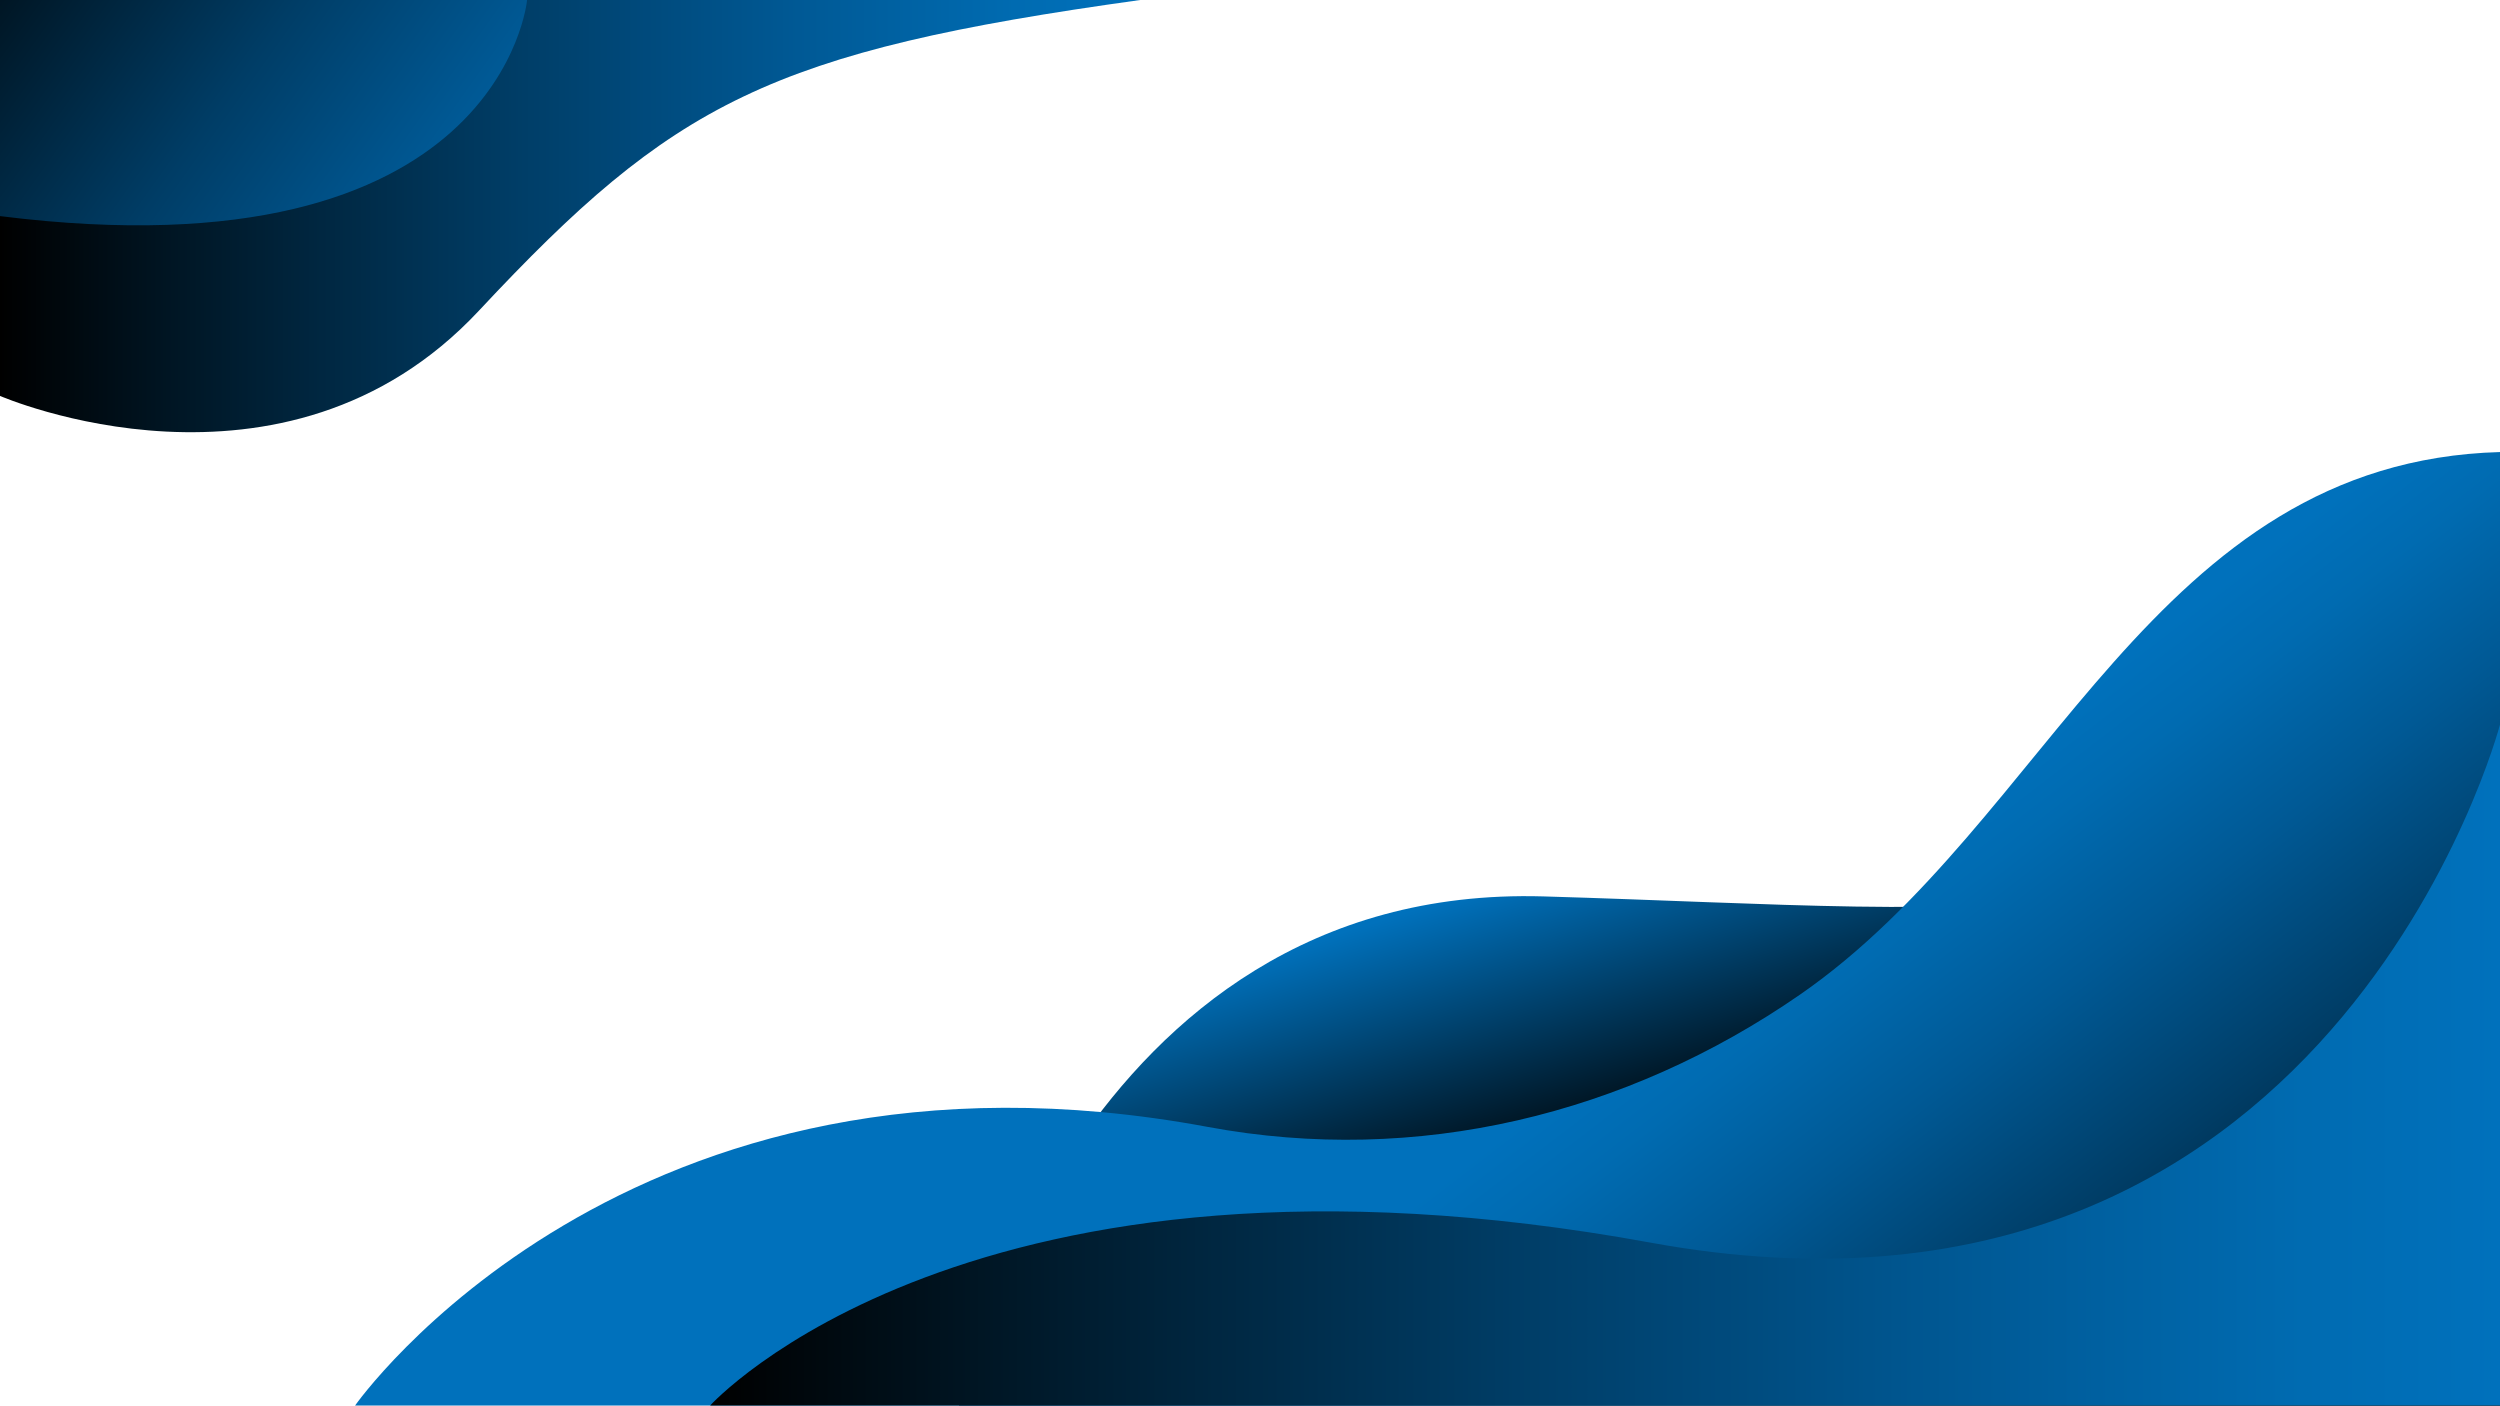 <svg xmlns="http://www.w3.org/2000/svg" xmlns:xlink="http://www.w3.org/1999/xlink" viewBox="0 0 1366 768"><defs><style>.cls-1{isolation:isolate;}.cls-2{fill:#fff;}.cls-3{fill:url(#linear-gradient);}.cls-4{fill:url(#New_Gradient_Swatch_1);}.cls-5{mix-blend-mode:overlay;fill:url(#linear-gradient-2);}.cls-6{fill:url(#New_Gradient_Swatch_1-2);}.cls-7{fill:url(#New_Gradient_Swatch_1-3);}</style><linearGradient id="linear-gradient" x1="958.57" y1="608.17" x2="911.73" y2="454.89" gradientUnits="userSpaceOnUse"><stop offset="0"/><stop offset="1" stop-color="#0071bc"/></linearGradient><linearGradient id="New_Gradient_Swatch_1" x1="1099.8" y1="924.52" x2="849.8" y2="598.52" gradientUnits="userSpaceOnUse"><stop offset="0"/><stop offset="0.16" stop-color="#001726"/><stop offset="0.45" stop-color="#003d66"/><stop offset="0.7" stop-color="#005995"/><stop offset="0.89" stop-color="#006bb1"/><stop offset="1" stop-color="#0071bc"/></linearGradient><linearGradient id="linear-gradient-2" x1="388" y1="581.93" x2="1366" y2="581.93" xlink:href="#New_Gradient_Swatch_1"/><linearGradient id="New_Gradient_Swatch_1-2" x1="0" y1="118.08" x2="623" y2="118.08" xlink:href="#New_Gradient_Swatch_1"/><linearGradient id="New_Gradient_Swatch_1-3" x1="-34.11" y1="-67.62" x2="325.89" y2="188.38" xlink:href="#New_Gradient_Swatch_1"/></defs><g class="cls-1"><g id="Layer_1" data-name="Layer 1"><rect class="cls-2" width="1366" height="768"/><path class="cls-3" d="M524,768s64.29-285.64,319.38-278.2S1233.27,521.44,1366,359.54V768Z"/><path class="cls-4" d="M194,768S342,556.52,660,615.76C774.23,637,888.6,609.13,983.6,543.4c137-94.82,192.74-291.06,382.4-296.4V768Z"/><path class="cls-5" d="M388,768s142-157.08,514-89,464-283.09,464-283.09V768Z"/><path class="cls-6" d="M0,216.32s155.12,67.5,261.61-46.49S420.42,28.16,623,0H0Z"/><path class="cls-7" d="M288,0S274,152.44,0,118.08V0Z"/></g></g></svg>